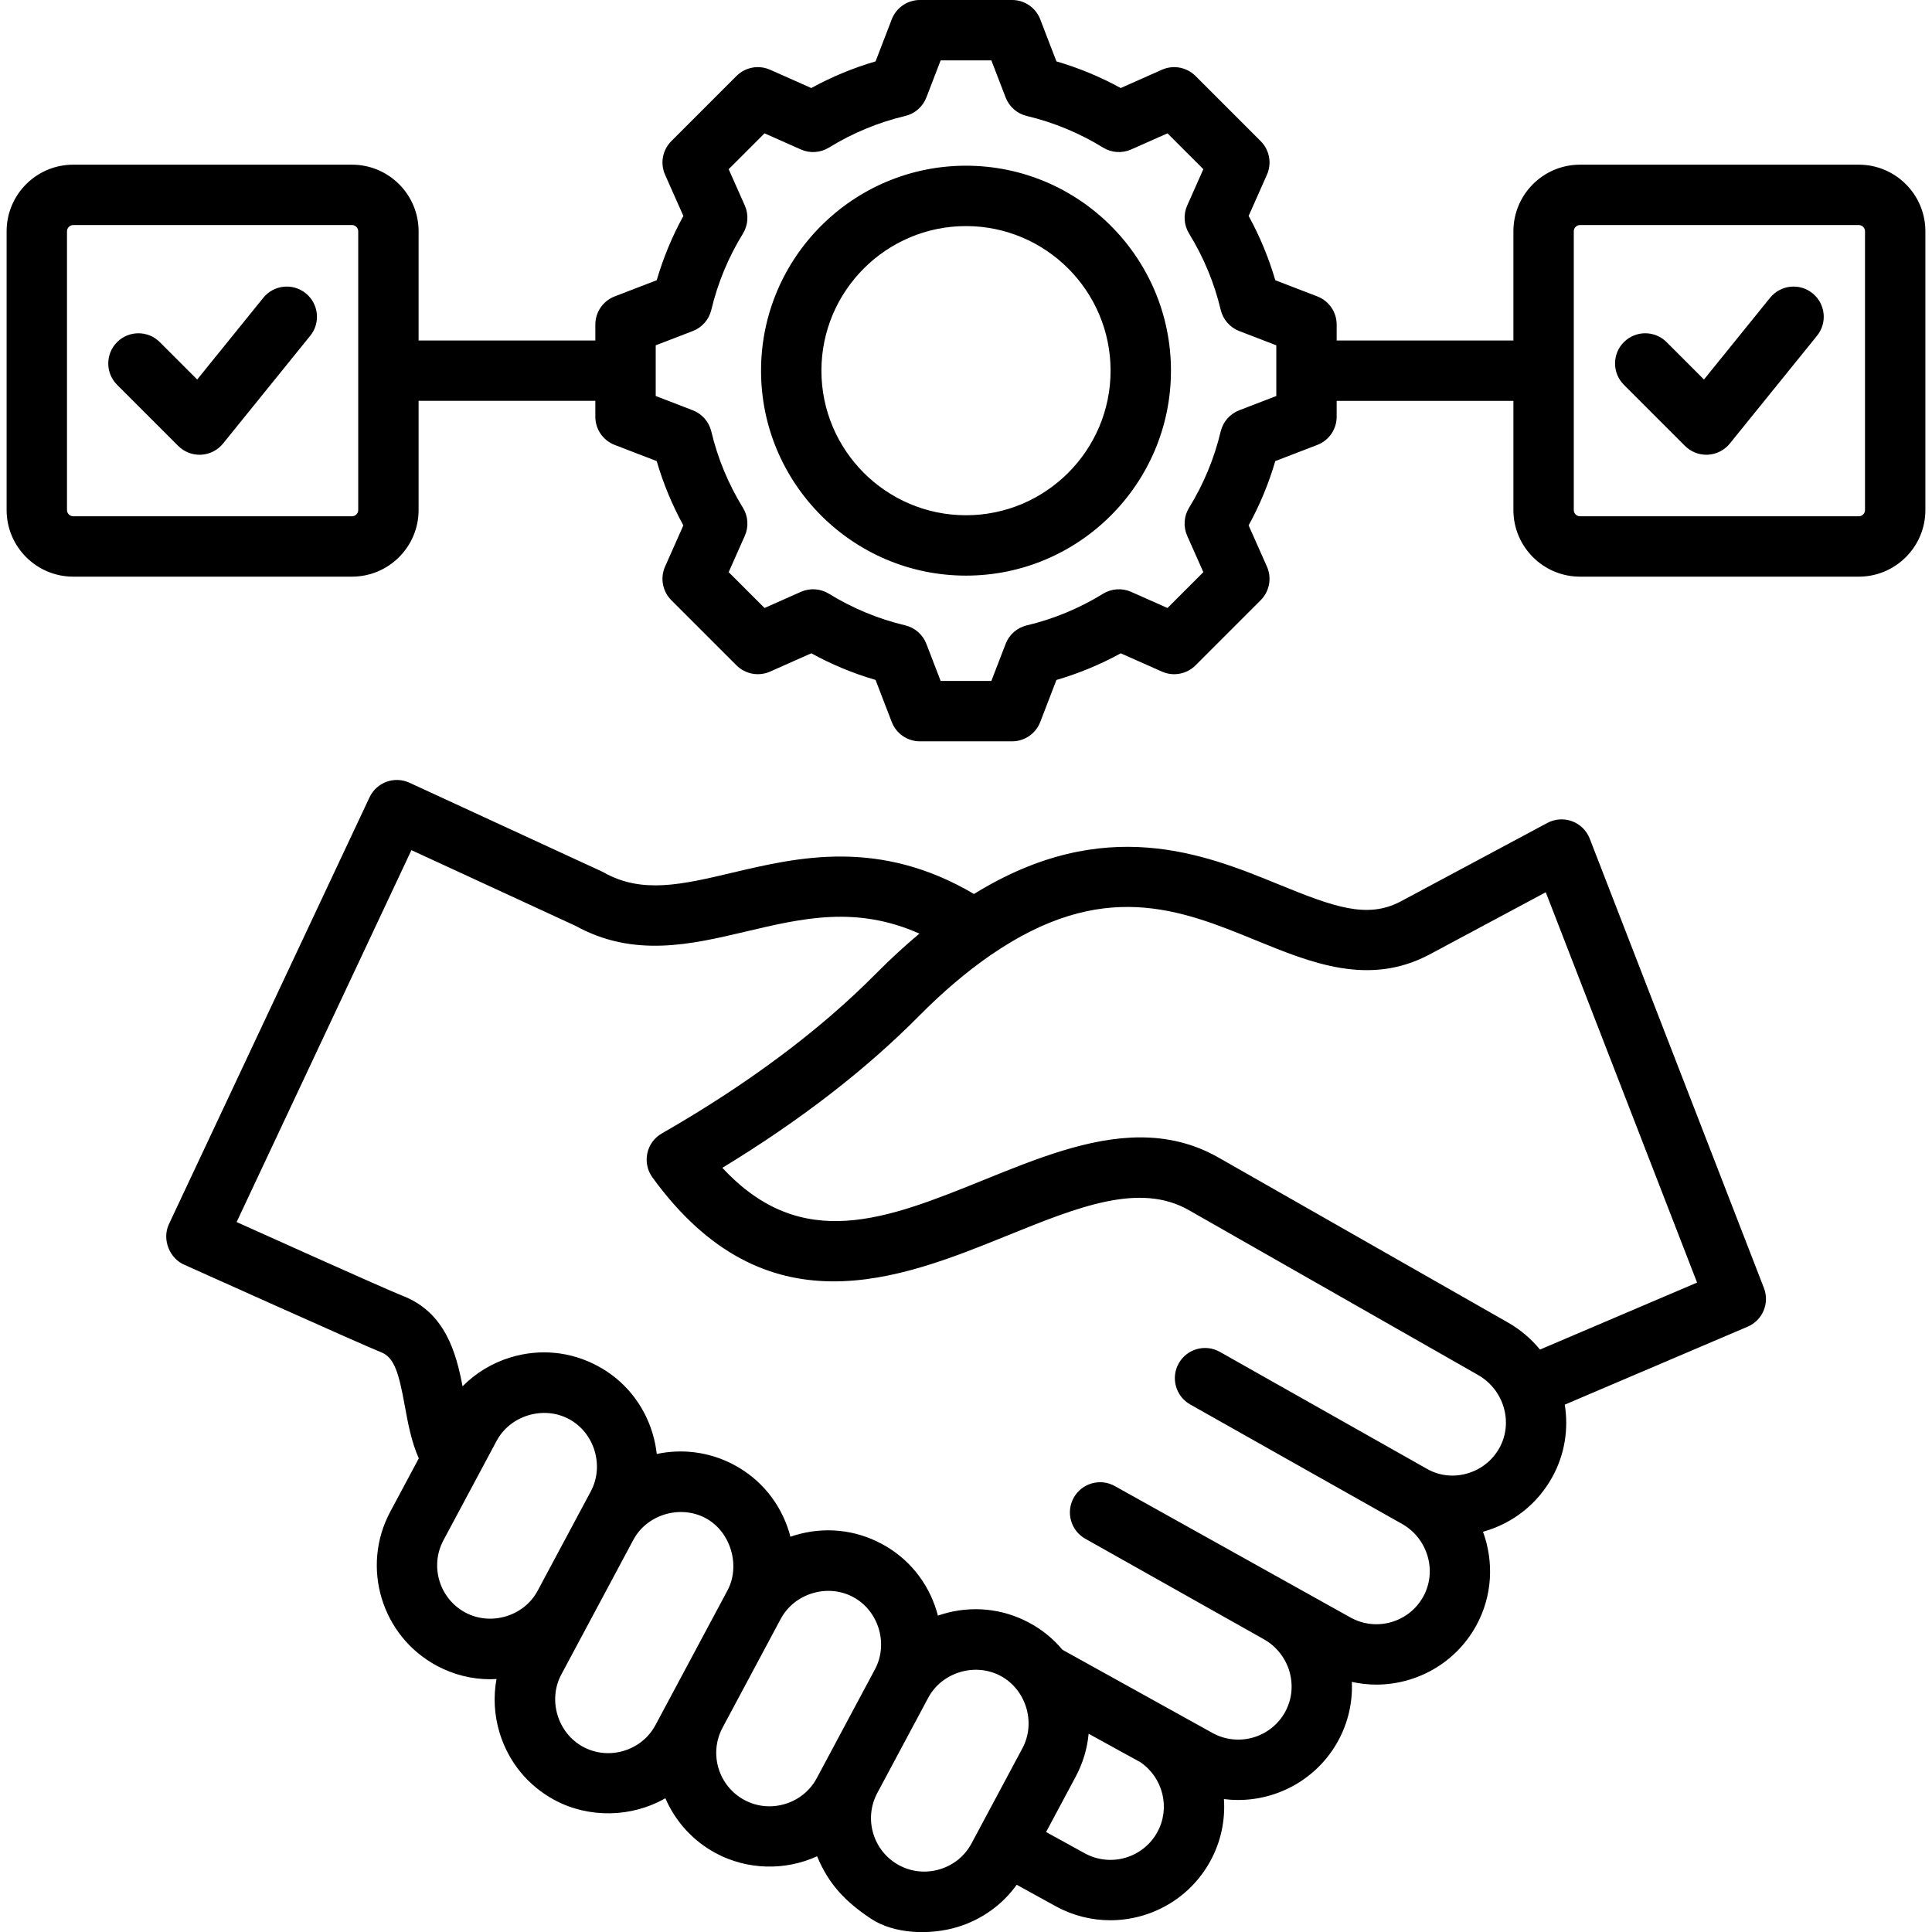 <svg id="Layer_1" enable-background="new 0 0 512 512" height="512" viewBox="0 0 512 512" width="512" xmlns="http://www.w3.org/2000/svg"><path d="m421.296 222.249c-.828-2.136-2.532-3.814-4.68-4.61-2.148-.795-4.535-.632-6.554.449l-38.964 20.856c-8.838 4.597-17.563 1.432-32.223-4.561-19.619-8.018-46.175-18.846-80.76 2.532-25.148-14.819-46.617-9.758-64.06-5.637-13.354 3.154-23.902 5.647-34.056-.066-.187-.105-.377-.203-.572-.292l-50.905-23.485c-3.992-1.84-8.721-.117-10.592 3.861 0 0-53.048 112.869-53.169 113.126-1.885 4.011.15 9.165 4.238 10.819.689.297 47.485 21.362 51.955 23.098 3.615 1.403 4.756 5.646 6.339 14.324.815 4.466 1.714 9.367 3.69 13.819l-7.569 14.152c-7.843 14.665-2.293 32.978 12.372 40.821 4.417 2.362 9.251 3.562 14.139 3.562.551 0 1.103-.031 1.655-.061-.865 4.68-.61 9.539.815 14.24 2.342 7.728 7.532 14.068 14.615 17.856 9.041 4.835 20.352 4.642 29.314-.501 2.612 6.029 7.189 11.254 13.419 14.586 8.244 4.409 18.296 4.697 26.794.791 3.085 7.476 7.585 12.09 14.218 16.512 6.299 4.199 15.878 4.39 22.965 2.243 6.422-1.946 11.881-5.865 15.718-11.197l10.313 5.672c4.598 2.529 9.574 3.729 14.484 3.729 10.652 0 20.993-5.646 26.479-15.62 2.871-5.221 4.015-10.936 3.639-16.491 1.253.158 2.509.238 3.76.238 10.652 0 20.994-5.647 26.479-15.621 2.725-4.953 3.888-10.37 3.657-15.677 2.146.475 4.317.721 6.476.721 10.652 0 20.993-5.646 26.479-15.62 4.341-7.893 4.713-16.959 1.801-24.887.046-.013.092-.021.137-.034 7.858-2.233 14.344-7.387 18.26-14.509 3.314-6.024 4.305-12.753 3.275-19.141l48.459-20.661c3.969-1.692 5.881-6.228 4.321-10.251zm-297.965 205.096c-6.885-3.683-9.491-12.281-5.809-19.166 0 0 14.063-26.293 14.073-26.313 3.622-6.772 12.421-9.415 19.18-5.802 6.763 3.616 9.413 12.4 5.797 19.16 0 0-14.093 26.344-14.099 26.355-3.615 6.756-12.404 9.371-19.142 5.766zm42.003 36.637c-3.637 1.102-7.465.732-10.78-1.041-6.764-3.619-9.424-12.408-5.809-19.166 0 0 19.097-35.701 19.105-35.716 3.582-6.696 12.394-9.347 19.143-5.739 6.633 3.545 9.319 12.576 5.798 19.16l-19.069 35.653c-1.772 3.315-4.751 5.747-8.388 6.849zm42.734 14.084c-3.638 1.104-7.466.733-10.78-1.04-6.885-3.682-9.491-12.28-5.808-19.167 0 0 15.41-28.815 15.419-28.833 3.626-6.78 12.406-9.421 19.179-5.802 6.767 3.616 9.414 12.399 5.797 19.161l-15.419 28.833c-1.772 3.315-4.751 5.747-8.388 6.848zm41.012 17.303c-3.637 1.104-7.465.733-10.78-1.04-6.885-3.682-9.491-12.28-5.808-19.167 0 0 13.484-25.214 13.493-25.231 3.622-6.774 12.418-9.418 19.179-5.8 6.764 3.619 9.419 12.402 5.796 19.16 0 0-13.493 25.23-13.493 25.23-1.772 3.315-4.751 5.747-8.387 6.848zm57.615-9.815c-3.764 6.841-12.392 9.347-19.235 5.583l-10.237-5.63 7.846-14.671c1.916-3.582 3.063-7.44 3.427-11.379.021.012.04.026.061.038l13.646 7.505c5.991 4.069 8.034 12.114 4.492 18.554zm90.689-101.88c-1.841 3.349-4.901 5.773-8.616 6.829-3.606 1.027-7.351.6-10.539-1.202l-54.947-31.037c-3.847-2.173-8.727-.815-10.9 3.031s-.816 8.728 3.031 10.9c0 0 55.823 31.505 56.265 31.726 6.73 3.893 9.207 12.456 5.508 19.182-3.763 6.843-12.391 9.347-19.234 5.583l-62.493-34.851c-3.85-2.167-8.729-.802-10.896 3.048-2.167 3.851-.802 8.729 3.048 10.896l47.312 26.629c6.843 3.852 9.378 12.496 5.651 19.271-3.762 6.842-12.391 9.35-19.234 5.584l-39.765-22.048c-2.441-2.919-5.435-5.367-8.878-7.201-7.083-3.787-15.237-4.583-22.966-2.243-.397.12-.787.253-1.176.388-.107-.411-.218-.823-.342-1.232-2.349-7.727-7.539-14.057-14.601-17.818-7.083-3.787-15.237-4.586-22.965-2.242-.397.12-.788.253-1.177.388-.107-.411-.218-.822-.342-1.231-2.349-7.727-7.539-14.058-14.601-17.819-6.52-3.485-13.759-4.319-20.48-2.888-.207-1.86-.582-3.717-1.139-5.55-2.349-7.727-7.539-14.057-14.601-17.817-7.082-3.788-15.237-4.584-22.965-2.243-4.914 1.489-9.264 4.134-12.757 7.681-1.678-8.778-4.545-19.579-15.842-23.965-4.448-1.727-43.34-19.253-44.038-19.567l46.325-98.564 43.415 20.029c15.496 8.569 30.639 4.992 45.287 1.53 14.934-3.527 29.174-6.884 45.925.566-3.849 3.213-7.682 6.733-11.465 10.556-14.951 15.107-34.062 29.373-56.803 42.4-1.971 1.129-3.369 3.042-3.845 5.263s.013 4.539 1.347 6.377c30.008 41.352 65.471 26.996 93.963 15.46 18.852-7.631 35.131-14.223 48.191-6.779l76.649 43.688c6.845 3.898 9.397 12.554 5.69 19.292zm10.729-26.025c-2.308-2.817-5.157-5.268-8.495-7.17l-76.65-43.688c-6.755-3.851-13.711-5.373-20.771-5.373-13.627 0-27.641 5.673-41.348 11.222-25.792 10.441-48.355 19.578-69.413-3.162 20.483-12.451 37.988-25.966 52.126-40.253 6.237-6.302 12.569-11.688 18.821-16.01 29.826-20.62 50.471-12.183 70.435-4.022 14.657 5.991 29.813 12.187 45.744 3.9l31.081-16.636 40.099 103.441zm-325.895-268.674-23.112 28.572c-1.426 1.763-3.534 2.838-5.799 2.958-.141.007-.281.011-.421.011-2.116 0-4.152-.839-5.656-2.343l-16.197-16.197c-3.124-3.124-3.124-8.189 0-11.313s8.189-3.124 11.313 0l9.912 9.911 17.521-21.661c2.779-3.435 7.816-3.967 11.251-1.188s3.967 7.815 1.188 11.25zm410.383-45.334h-73.888c-9.729 0-17.645 7.916-17.645 17.645v28.944h-46.838v-4.211c0-3.31-2.038-6.277-5.126-7.466l-11.138-4.287c-1.729-5.921-4.094-11.626-7.065-17.042l4.848-10.915c1.343-3.024.686-6.564-1.655-8.904l-17.27-17.269c-2.34-2.339-5.881-2.997-8.904-1.654l-10.919 4.849c-5.415-2.971-11.118-5.335-17.036-7.063l-4.289-11.142c-1.188-3.088-4.155-5.126-7.465-5.126h-24.422c-3.31 0-6.277 2.038-7.466 5.126l-4.289 11.142c-5.918 1.728-11.622 4.093-17.036 7.063l-10.919-4.85c-3.025-1.342-6.563-.685-8.904 1.655l-17.269 17.27c-2.34 2.34-2.998 5.879-1.654 8.904l4.849 10.917c-2.971 5.415-5.336 11.119-7.064 17.038l-11.14 4.288c-3.089 1.188-5.126 4.156-5.126 7.466v4.211h-46.837v-28.944c0-9.729-7.916-17.645-17.646-17.645h-73.889c-9.729 0-17.645 7.916-17.645 17.645v73.888c0 9.729 7.916 17.645 17.645 17.645h73.887c9.73 0 17.646-7.916 17.646-17.645v-28.944h46.837v4.211c0 3.31 2.038 6.277 5.126 7.466l11.138 4.287c1.729 5.921 4.094 11.627 7.065 17.042l-4.848 10.915c-1.343 3.024-.686 6.564 1.655 8.904l17.27 17.269c2.34 2.341 5.88 2.999 8.904 1.654l10.919-4.849c5.414 2.97 11.117 5.335 17.036 7.063l4.289 11.142c1.189 3.088 4.157 5.126 7.466 5.126h24.422c3.31 0 6.277-2.038 7.466-5.126l4.287-11.138c5.922-1.729 11.627-4.094 17.042-7.065l10.915 4.847c3.025 1.344 6.564.685 8.904-1.654l17.269-17.27c2.34-2.34 2.998-5.879 1.654-8.904l-4.85-10.919c2.971-5.415 5.335-11.118 7.063-17.036l11.142-4.289c3.088-1.189 5.126-4.157 5.126-7.466v-4.211h46.838v28.944c0 9.729 7.916 17.645 17.645 17.645h73.888c9.729 0 17.645-7.916 17.645-17.645v-73.887c.001-9.729-7.915-17.645-17.644-17.645zm-397.669 91.533c0 .892-.753 1.645-1.646 1.645h-73.887c-.892 0-1.645-.753-1.645-1.645v-73.888c0-.892.753-1.645 1.645-1.645h73.887c.892 0 1.646.753 1.646 1.645zm243.298-30.226-9.826 3.783c-2.461.947-4.298 3.047-4.909 5.613-1.699 7.139-4.518 13.938-8.378 20.207-1.383 2.247-1.57 5.031-.499 7.441l4.278 9.633-9.501 9.501-9.628-4.276c-2.411-1.072-5.196-.885-7.442.5-6.267 3.859-13.067 6.679-20.211 8.379-2.566.611-4.667 2.447-5.614 4.909l-3.781 9.822h-13.437l-3.783-9.826c-.947-2.461-3.047-4.298-5.613-4.909-7.14-1.699-13.938-4.518-20.206-8.378-2.247-1.384-5.033-1.57-7.442-.499l-9.633 4.278-9.501-9.501 4.276-9.628c1.071-2.411.884-5.195-.5-7.442-3.86-6.267-6.679-13.067-8.378-20.212-.611-2.566-2.447-4.667-4.909-5.615l-9.823-3.78v-13.436l9.825-3.782c2.462-.947 4.299-3.048 4.909-5.614 1.699-7.141 4.518-13.939 8.378-20.207 1.383-2.247 1.57-5.031.5-7.442l-4.278-9.631 9.501-9.501 9.633 4.278c2.411 1.071 5.194.884 7.442-.5 6.269-3.86 13.067-6.679 20.206-8.378 2.566-.611 4.667-2.447 5.614-4.909l3.781-9.826h13.437l3.782 9.826c.947 2.461 3.047 4.298 5.614 4.909 7.139 1.699 13.938 4.518 20.206 8.378 2.247 1.383 5.031 1.57 7.442.499l9.633-4.278 9.501 9.5-4.276 9.628c-1.071 2.411-.884 5.195.5 7.442 3.86 6.269 6.679 13.068 8.379 20.211.611 2.566 2.447 4.667 4.909 5.614l9.823 3.781v13.438zm156.016 30.226c0 .892-.753 1.645-1.645 1.645h-73.888c-.892 0-1.645-.753-1.645-1.645v-73.888c0-.892.753-1.645 1.645-1.645h73.888c.892 0 1.645.753 1.645 1.645zm-12.715-46.199-23.112 28.572c-1.426 1.763-3.534 2.838-5.799 2.958-.141.007-.281.011-.421.011-2.116 0-4.152-.839-5.656-2.343l-16.197-16.197c-3.124-3.124-3.124-8.189 0-11.313s8.189-3.124 11.313 0l9.912 9.911 17.521-21.661c2.778-3.435 7.816-3.967 11.251-1.188s3.967 7.815 1.188 11.25zm-225.531-45.06c-29.95 0-54.315 24.366-54.315 54.315s24.365 54.315 54.315 54.315c29.949 0 54.315-24.366 54.315-54.315s-24.366-54.315-54.315-54.315zm0 92.63c-21.127 0-38.315-17.188-38.315-38.315s17.188-38.315 38.315-38.315 38.315 17.188 38.315 38.315-17.188 38.315-38.315 38.315z"/></svg>